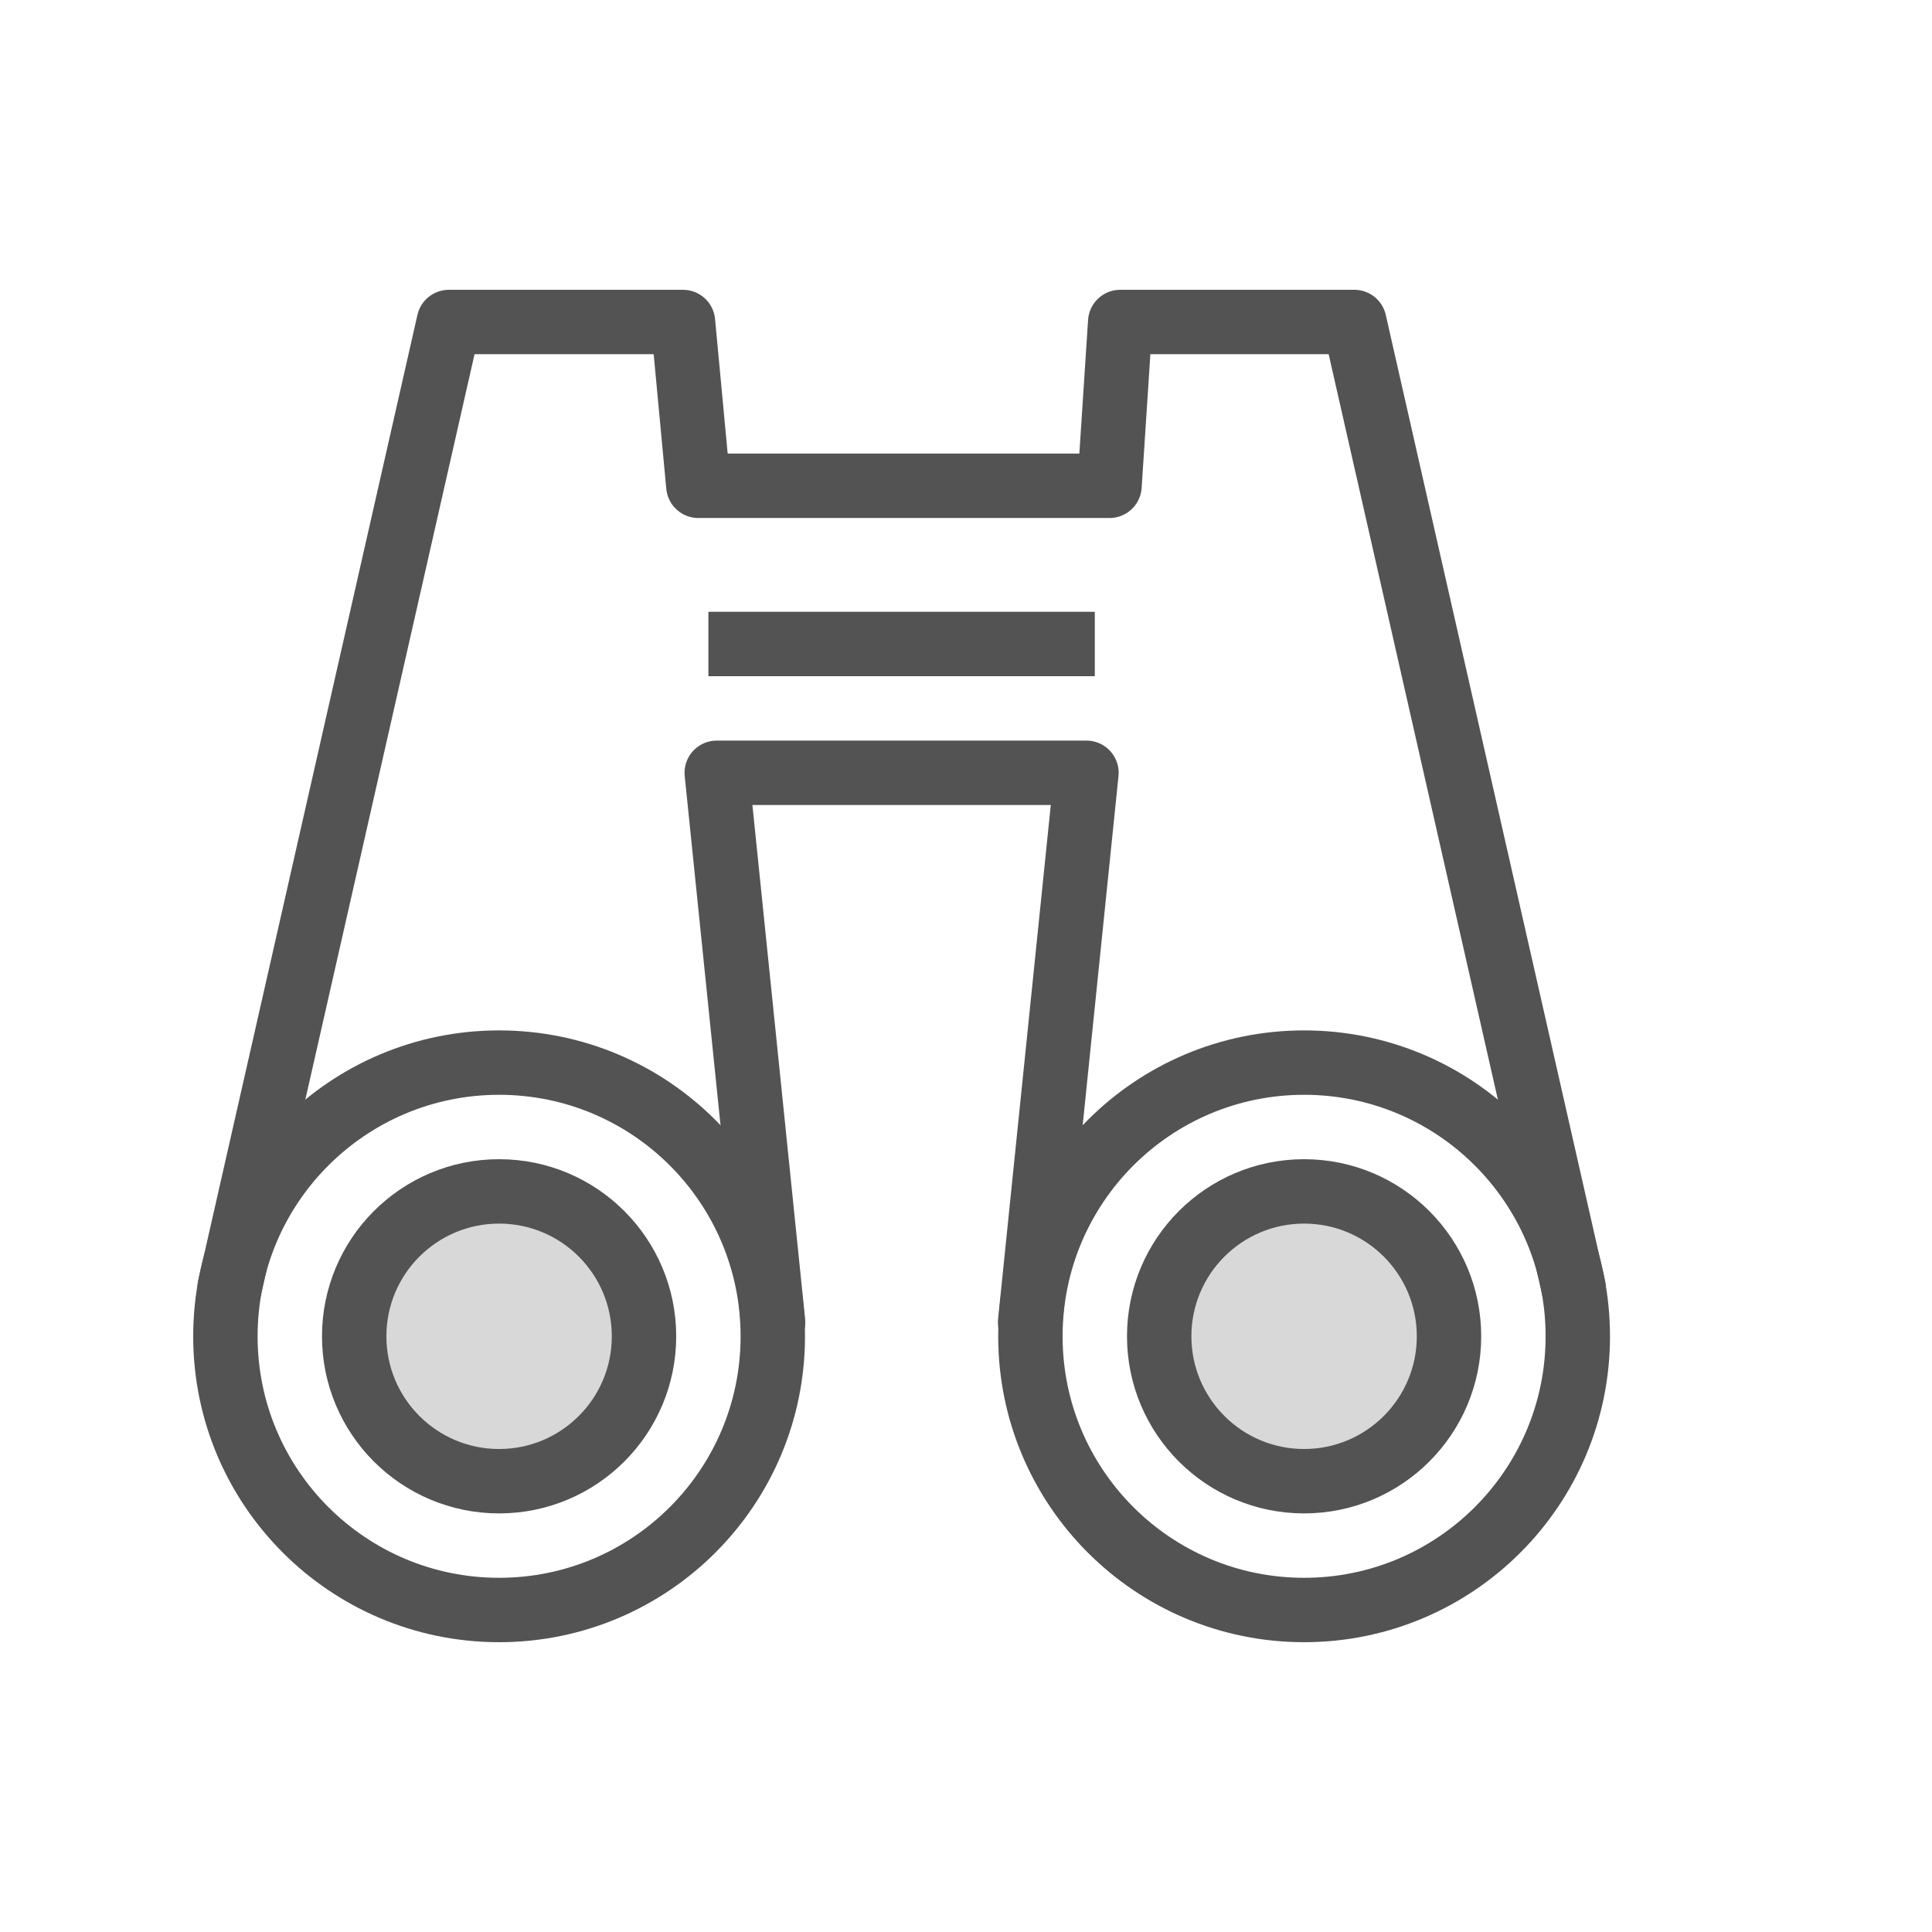 <?xml version="1.0" encoding="UTF-8" standalone="no"?>
<svg width="60px" height="60px" viewBox="0 0 60 60" version="1.1" xmlns="http://www.w3.org/2000/svg" xmlns:xlink="http://www.w3.org/1999/xlink" xmlns:sketch="http://www.bohemiancoding.com/sketch/ns">
    <!-- Generator: Sketch 3.2.2 (9983) - http://www.bohemiancoding.com/sketch -->
    <title>Bionicle</title>
    <desc>Created with Sketch.</desc>
    <defs></defs>
    <g id="filled" stroke="none" stroke-width="1" fill="none" fill-rule="evenodd" sketch:type="MSPage">
        <g id="Activities_sliced" sketch:type="MSLayerGroup" transform="translate(-360, -240)"></g>
        <g id="Activities" sketch:type="MSLayerGroup" transform="translate(-374, -241)" stroke="#535353" stroke-width="2" stroke-linejoin="round">
            <g id="Bionicle" transform="translate(381, 251)" sketch:type="MSShapeGroup">
                <circle id="Oval-850" stroke-linecap="round" cx="8.5" cy="31.5" r="8.5"></circle>
                <circle id="Oval-851" stroke-linecap="round" fill="#D8D8D8" cx="8.5" cy="31.5" r="4.5"></circle>
                <circle id="Oval-851" stroke-linecap="round" fill="#D8D8D8" cx="33.5" cy="31.5" r="4.5"></circle>
                <path d="M17.009,31.062 L15.259,14 L26.741,14 L24.991,31.062 M41.868,29.986 L35.061,0 L27.789,0 L27.457,5.087 L14.688,5.087 L14.211,0 L6.939,0 L0.132,29.986" id="Path-2009" stroke-linecap="round"></path>
                <circle id="Oval-850" stroke-linecap="round" transform="translate(33.5, 31.5) scale(-1, 1) translate(-33.5, -31.5) " cx="33.5" cy="31.5" r="8.5"></circle>
                <path d="M16,10 L26,10" id="Line" stroke-linecap="square"></path>
            </g>
        </g>
    </g>
</svg>